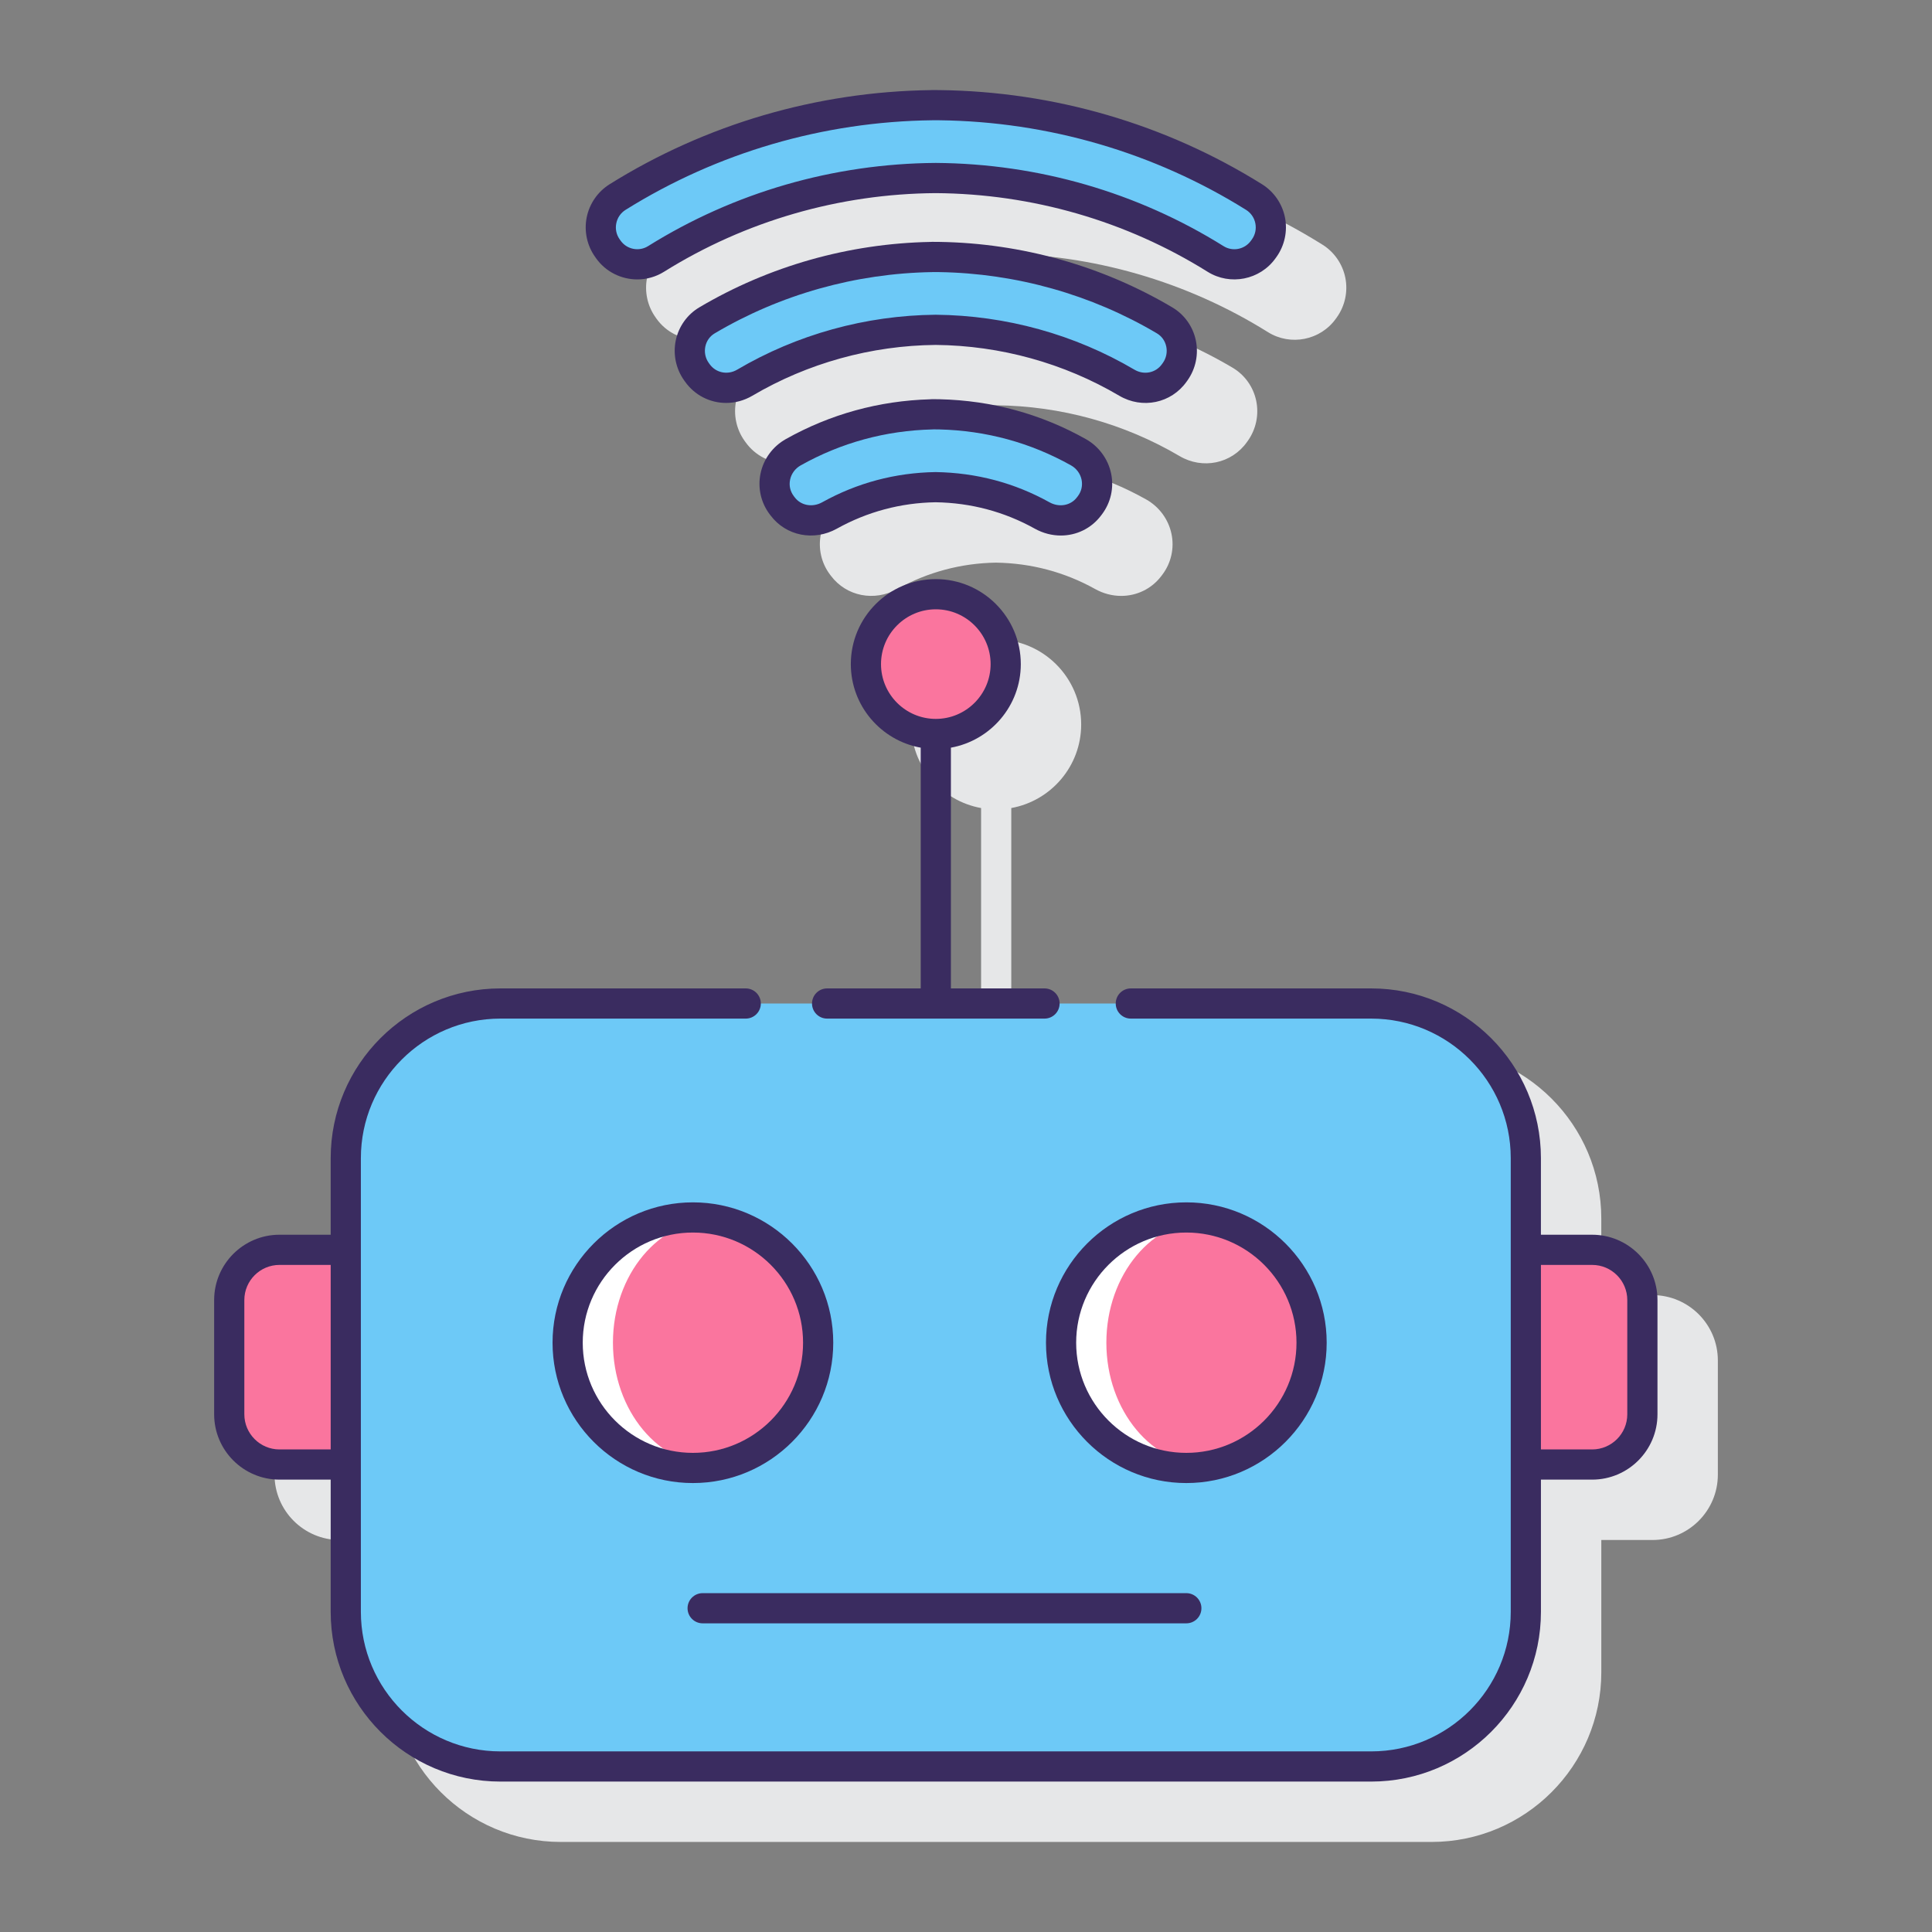 <?xml version="1.0" encoding="utf-8"?>
<!-- Generator: Adobe Illustrator 22.0.1, SVG Export Plug-In . SVG Version: 6.00 Build 0)  -->
<svg version="1.1" id="Layer_1" xmlns="http://www.w3.org/2000/svg" xmlns:xlink="http://www.w3.org/1999/xlink" x="0px" y="0px"
	 viewBox="0 0 128 128" style="enable-background:new 0 0 128 128;" xml:space="preserve">
<rect x="0" y="0" width="128" height="128" fill="#808080" stroke="none"/>
<style type="text/css">
	.st0{fill:#263238;}
	.st1{fill:#E6E7E8;}
	.st2{fill:#FFD7E5;}
	.st3{fill:#0089EF;}
	.st4{fill:#6DC9F7;}
	.st5{fill:#FA759E;}
	.st6{fill:#FFFFFF;}
	.st7{fill:#3A2C60;}
	.st8{fill:#D4FBFF;}
</style>
<g>
	<g>
		<path class="st1" d="M109.483,85.804h-3.393v-5.074c0-6.2-5.044-11.245-11.244-11.245H67V53.54c0-0.002-0.001-0.003-0.001-0.005
			c2.629-0.474,4.632-2.773,4.632-5.536c0-3.105-2.526-5.631-5.631-5.631c-3.105,0-5.631,2.526-5.631,5.631
			c0,2.763,2.003,5.063,4.632,5.536c0,0.002-0.001,0.003-0.001,0.005v15.945H37.154c-6.2,0-11.245,5.044-11.245,11.245v5.074h-3.393
			c-2.386,0-4.328,1.941-4.328,4.328v7.569c0,2.387,1.941,4.328,4.328,4.328h3.393v8.761c0,6.2,5.044,11.244,11.245,11.244h57.693
			c6.2,0,11.244-5.044,11.244-11.244v-8.761h3.393c2.387,0,4.328-1.941,4.328-4.328v-7.569
			C113.812,87.745,111.87,85.804,109.483,85.804z"/>
		<path class="st1" d="M75.934,33.088c-2.972-1.667-6.223-2.554-9.674-2.637l-0.495-0.006c-0.054,0.004-0.097,0.002-0.144,0.009
			c-3.398,0.099-6.611,0.985-9.553,2.634c-0.866,0.485-1.479,1.317-1.68,2.282c-0.198,0.946,0.023,1.932,0.605,2.702l0.063,0.083
			c0,0,0,0.001,0.001,0.001c1.02,1.35,2.865,1.717,4.387,0.87c2.022-1.124,4.234-1.713,6.542-1.75
			c2.341,0.037,4.552,0.625,6.573,1.75c0.55,0.306,1.143,0.454,1.723,0.454c1.025,0,2.012-0.46,2.662-1.321l0.065-0.086
			c0.583-0.771,0.804-1.757,0.605-2.704C77.411,34.405,76.799,33.574,75.934,33.088z"/>
		<path class="st1" d="M82.612,29.289l0.063-0.088c0.546-0.769,0.746-1.739,0.549-2.662c-0.193-0.911-0.761-1.704-1.557-2.175
			c-4.646-2.75-9.973-4.25-15.413-4.337l-0.495-0.004c-0.031,0-0.075,0.001-0.112,0.005c-5.402,0.102-10.696,1.6-15.315,4.335
			c-0.796,0.471-1.364,1.264-1.558,2.175c-0.196,0.923,0.004,1.893,0.551,2.662l0.061,0.085c0.651,0.917,1.672,1.411,2.724,1.411
			c0.59,0,1.19-0.156,1.739-0.479c3.666-2.161,7.871-3.324,12.142-3.365c4.289,0.041,8.494,1.204,12.162,3.366
			C79.681,31.118,81.596,30.718,82.612,29.289z"/>
		<path class="st1" d="M43.489,21.107c0,0,0.001,0.001,0.001,0.002c0.65,0.912,1.683,1.403,2.734,1.403
			c0.608,0,1.222-0.165,1.771-0.508c5.388-3.365,11.616-5.166,17.998-5.209c6.396,0.043,12.624,1.845,18.011,5.209
			c1.498,0.937,3.479,0.543,4.505-0.896l0.061-0.085c0.538-0.753,0.743-1.707,0.563-2.616c-0.182-0.909-0.734-1.711-1.52-2.2
			c-6.392-3.991-13.775-6.147-21.359-6.238l-0.495-0.003C65.73,9.97,65.695,9.967,65.664,9.97
			c-7.551,0.104-14.906,2.26-21.276,6.237c-0.785,0.49-1.338,1.292-1.519,2.201s0.024,1.862,0.56,2.613L43.489,21.107z"/>
	</g>
	<g>
		<g>
			<g>
				<g>
					<path class="st5" d="M22.909,97.029h-4.393c-1.838,0-3.328-1.49-3.328-3.328v-7.569c0-1.838,1.49-3.328,3.328-3.328h4.393
						V97.029z"/>
					<path class="st5" d="M105.484,97.029h-4.393V82.804h4.393c1.838,0,3.328,1.49,3.328,3.328v7.569
						C108.812,95.539,107.322,97.029,105.484,97.029z"/>
					<path class="st4" d="M90.846,117.034H33.154c-5.658,0-10.245-4.587-10.245-10.245V76.73c0-5.658,4.587-10.245,10.245-10.245
						h57.693c5.658,0,10.245,4.587,10.245,10.245v30.06C101.091,112.448,96.504,117.034,90.846,117.034z"/>
					<g>
						<circle class="st6" cx="45.907" cy="88.958" r="8.298"/>
						<ellipse class="st5" cx="47.407" cy="88.958" rx="6.798" ry="8.156"/>
						<circle class="st6" cx="78.597" cy="88.958" r="8.298"/>
						<ellipse class="st5" cx="80.097" cy="88.958" rx="6.798" ry="8.156"/>
						<circle class="st5" cx="62" cy="43.998" r="4.631"/>
					</g>
				</g>
			</g>
		</g>
		<g>
			<path class="st4" d="M51.853,33.554l-0.063-0.083c-0.874-1.156-0.498-2.801,0.766-3.51c2.805-1.573,5.934-2.431,9.197-2.509
				v-0.006l0.495,0.006c3.263,0.079,6.392,0.936,9.196,2.509c1.264,0.709,1.639,2.354,0.765,3.51l-0.063,0.083
				c-0.729,0.964-2.047,1.186-3.103,0.598C66.896,32.958,64.5,32.316,62,32.276c-2.499,0.04-4.896,0.682-7.044,1.876
				C53.9,34.74,52.582,34.518,51.853,33.554z"/>
			<path class="st4" d="M77.799,24.708c-0.715,1.006-2.076,1.276-3.139,0.649c-3.831-2.258-8.162-3.461-12.659-3.504
				c-4.498,0.043-8.829,1.246-12.659,3.503c-1.064,0.627-2.425,0.358-3.14-0.649l-0.061-0.086c-0.795-1.12-0.48-2.697,0.701-3.397
				c4.513-2.673,9.613-4.113,14.91-4.197v-0.004l0.495,0.004c5.297,0.084,10.396,1.525,14.911,4.197
				c1.182,0.7,1.497,2.277,0.702,3.397L77.799,24.708z"/>
			<g>
				<path class="st4" d="M40.305,16.528l-0.061-0.086c-0.792-1.11-0.483-2.664,0.674-3.387c6.254-3.905,13.398-5.998,20.835-6.086
					V6.966l0.495,0.003c7.437,0.089,14.581,2.181,20.835,6.086c1.157,0.723,1.466,2.276,0.674,3.387l-0.062,0.086
					c-0.723,1.012-2.106,1.287-3.161,0.628C74.976,13.685,68.618,11.84,62,11.795c-6.617,0.045-12.976,1.89-18.534,5.361
					C42.411,17.815,41.028,17.54,40.305,16.528z"/>
				<g>
					<path class="st7" d="M105.483,81.804h-3.393v-5.074c0-6.2-5.044-11.245-11.244-11.245H74.92c-0.553,0-1,0.448-1,1s0.447,1,1,1
						h15.927c5.098,0,9.244,4.147,9.244,9.245v6.074v14.225v9.761c0,5.097-4.146,9.244-9.244,9.244H33.154
						c-5.098,0-9.245-4.147-9.245-9.244v-9.761V82.804v-6.074c0-5.098,4.147-9.245,9.245-9.245h16.253c0.552,0,1-0.448,1-1
						s-0.448-1-1-1H33.154c-6.2,0-11.245,5.044-11.245,11.245v5.074h-3.393c-2.386,0-4.328,1.941-4.328,4.328v7.569
						c0,2.387,1.941,4.328,4.328,4.328h3.393v8.761c0,6.2,5.044,11.244,11.245,11.244h57.693c6.2,0,11.244-5.044,11.244-11.244
						v-8.761h3.393c2.387,0,4.328-1.941,4.328-4.328v-7.569C109.812,83.745,107.87,81.804,105.483,81.804z M18.516,96.029
						c-1.284,0-2.328-1.044-2.328-2.328v-7.569c0-1.284,1.044-2.328,2.328-2.328h3.393v12.225H18.516z M107.812,93.701
						c0,1.284-1.044,2.328-2.328,2.328h-3.393V83.804h3.393c1.284,0,2.328,1.044,2.328,2.328V93.701z"/>
					<path class="st7" d="M46.552,107.55h32.045c0.553,0,1-0.448,1-1s-0.447-1-1-1H46.552c-0.552,0-1,0.448-1,1
						S46,107.55,46.552,107.55z"/>
					<path class="st7" d="M45.907,79.659c-5.127,0-9.299,4.171-9.299,9.299c0,5.127,4.171,9.298,9.299,9.298
						c5.127,0,9.298-4.171,9.298-9.298C55.206,83.831,51.034,79.659,45.907,79.659z M45.907,96.256
						c-4.024,0-7.299-3.274-7.299-7.298s3.274-7.299,7.299-7.299s7.298,3.274,7.298,7.299S49.932,96.256,45.907,96.256z"/>
					<path class="st7" d="M87.896,88.958c0-5.127-4.172-9.299-9.299-9.299s-9.298,4.171-9.298,9.299
						c0,5.127,4.171,9.298,9.298,9.298S87.896,94.085,87.896,88.958z M78.597,96.256c-4.024,0-7.298-3.274-7.298-7.298
						s3.273-7.299,7.298-7.299s7.299,3.274,7.299,7.299S82.621,96.256,78.597,96.256z"/>
					<path class="st7" d="M61,65.485h-6.202c-0.552,0-1,0.448-1,1s0.448,1,1,1h14.404c0.553,0,1-0.448,1-1s-0.447-1-1-1H63V49.54
						c0-0.002-0.001-0.003-0.001-0.005c2.629-0.474,4.632-2.773,4.632-5.536c0-3.105-2.526-5.631-5.631-5.631
						c-3.105,0-5.631,2.526-5.631,5.631c0,2.763,2.003,5.063,4.632,5.536c0,0.002-0.001,0.003-0.001,0.005V65.485z M58.369,43.999
						c0-2.002,1.629-3.631,3.631-3.631s3.631,1.629,3.631,3.631s-1.629,3.63-3.631,3.63S58.369,46,58.369,43.999z"/>
					<path class="st7" d="M71.934,29.088c-2.972-1.667-6.223-2.554-9.674-2.637l-0.495-0.006c-0.054,0.004-0.097,0.002-0.144,0.009
						c-3.398,0.099-6.611,0.985-9.553,2.634c-0.866,0.485-1.479,1.317-1.68,2.282c-0.198,0.946,0.023,1.932,0.605,2.702l0.063,0.083
						c0,0,0,0.001,0.001,0.001c1.02,1.35,2.865,1.717,4.387,0.87c2.022-1.124,4.234-1.713,6.542-1.75
						c2.341,0.037,4.552,0.625,6.573,1.75c0.55,0.306,1.143,0.454,1.723,0.454c1.025,0,2.012-0.46,2.662-1.321l0.065-0.086
						c0.583-0.771,0.804-1.757,0.605-2.704C73.411,30.405,72.799,29.574,71.934,29.088z M71.414,32.866l-0.065,0.085
						c-0.412,0.547-1.18,0.685-1.818,0.327c-2.313-1.286-4.841-1.959-7.546-2.002c-2.673,0.042-5.202,0.716-7.514,2.002
						c-0.641,0.356-1.406,0.219-1.818-0.327l-0.063-0.084c-0.238-0.315-0.325-0.701-0.244-1.087
						c0.083-0.399,0.339-0.744,0.701-0.947c2.685-1.505,5.623-2.307,8.731-2.382c0.024,0,0.049-0.002,0.073-0.004l0.375,0.004
						c3.109,0.075,6.048,0.876,8.731,2.381c0.361,0.203,0.617,0.548,0.7,0.947C71.736,32.166,71.65,32.553,71.414,32.866z"/>
					<path class="st7" d="M78.612,25.289l0.063-0.088c0.546-0.769,0.746-1.739,0.549-2.662c-0.193-0.911-0.761-1.704-1.557-2.175
						c-4.646-2.75-9.973-4.25-15.413-4.337l-0.495-0.004c-0.031,0-0.075,0.001-0.112,0.005c-5.402,0.102-10.696,1.6-15.315,4.335
						c-0.796,0.471-1.364,1.264-1.558,2.175c-0.196,0.923,0.004,1.893,0.551,2.662l0.061,0.085c0.651,0.917,1.672,1.411,2.724,1.411
						c0.59,0,1.19-0.156,1.739-0.479c3.666-2.161,7.871-3.324,12.142-3.365c4.289,0.041,8.494,1.204,12.162,3.366
						C75.681,27.118,77.596,26.718,78.612,25.289z M48.833,24.495c-0.624,0.367-1.405,0.21-1.817-0.368l-0.061-0.085
						c-0.223-0.313-0.304-0.709-0.224-1.087c0.079-0.371,0.299-0.68,0.62-0.87c4.345-2.573,9.331-3.977,14.417-4.058
						c0.021,0,0.043-0.001,0.064-0.003l0.398,0.003c5.085,0.081,10.07,1.484,14.418,4.058c0.32,0.189,0.54,0.499,0.619,0.87
						c0.081,0.377-0.001,0.774-0.222,1.084l-0.062,0.086c0,0.001-0.001,0.002-0.002,0.003c-0.408,0.576-1.188,0.737-1.816,0.367
						c-3.969-2.339-8.519-3.599-13.176-3.643C57.351,20.897,52.801,22.156,48.833,24.495z"/>
					<path class="st7" d="M39.489,17.107c0,0,0.001,0.001,0.001,0.002c0.65,0.912,1.683,1.403,2.734,1.403
						c0.608,0,1.222-0.165,1.771-0.508c5.388-3.365,11.616-5.166,17.998-5.209c6.396,0.043,12.624,1.845,18.011,5.209
						c1.498,0.937,3.479,0.543,4.505-0.896l0.061-0.085c0.538-0.753,0.743-1.707,0.563-2.616c-0.182-0.909-0.734-1.711-1.52-2.2
						C77.221,8.216,69.837,6.06,62.253,5.969l-0.495-0.003C61.73,5.97,61.695,5.967,61.664,5.97
						c-7.551,0.104-14.906,2.26-21.276,6.237c-0.785,0.49-1.338,1.292-1.519,2.201s0.024,1.862,0.56,2.613L39.489,17.107z
						 M40.83,14.798c0.075-0.375,0.294-0.693,0.617-0.895c6.08-3.796,13.105-5.849,20.317-5.935c0.02,0,0.04-0.001,0.059-0.002
						l0.413,0.002c7.21,0.086,14.237,2.138,20.318,5.935c0.322,0.202,0.542,0.519,0.616,0.894c0.074,0.375-0.006,0.753-0.229,1.064
						l-0.061,0.085c-0.414,0.58-1.211,0.741-1.817,0.361c-5.7-3.561-12.29-5.467-19.07-5.513
						c-6.765,0.046-13.355,1.952-19.057,5.513c-0.604,0.377-1.403,0.219-1.817-0.361l-0.061-0.086
						C40.836,15.551,40.755,15.173,40.83,14.798z"/>
				</g>
			</g>
		</g>
	</g>
</g>
</svg>
